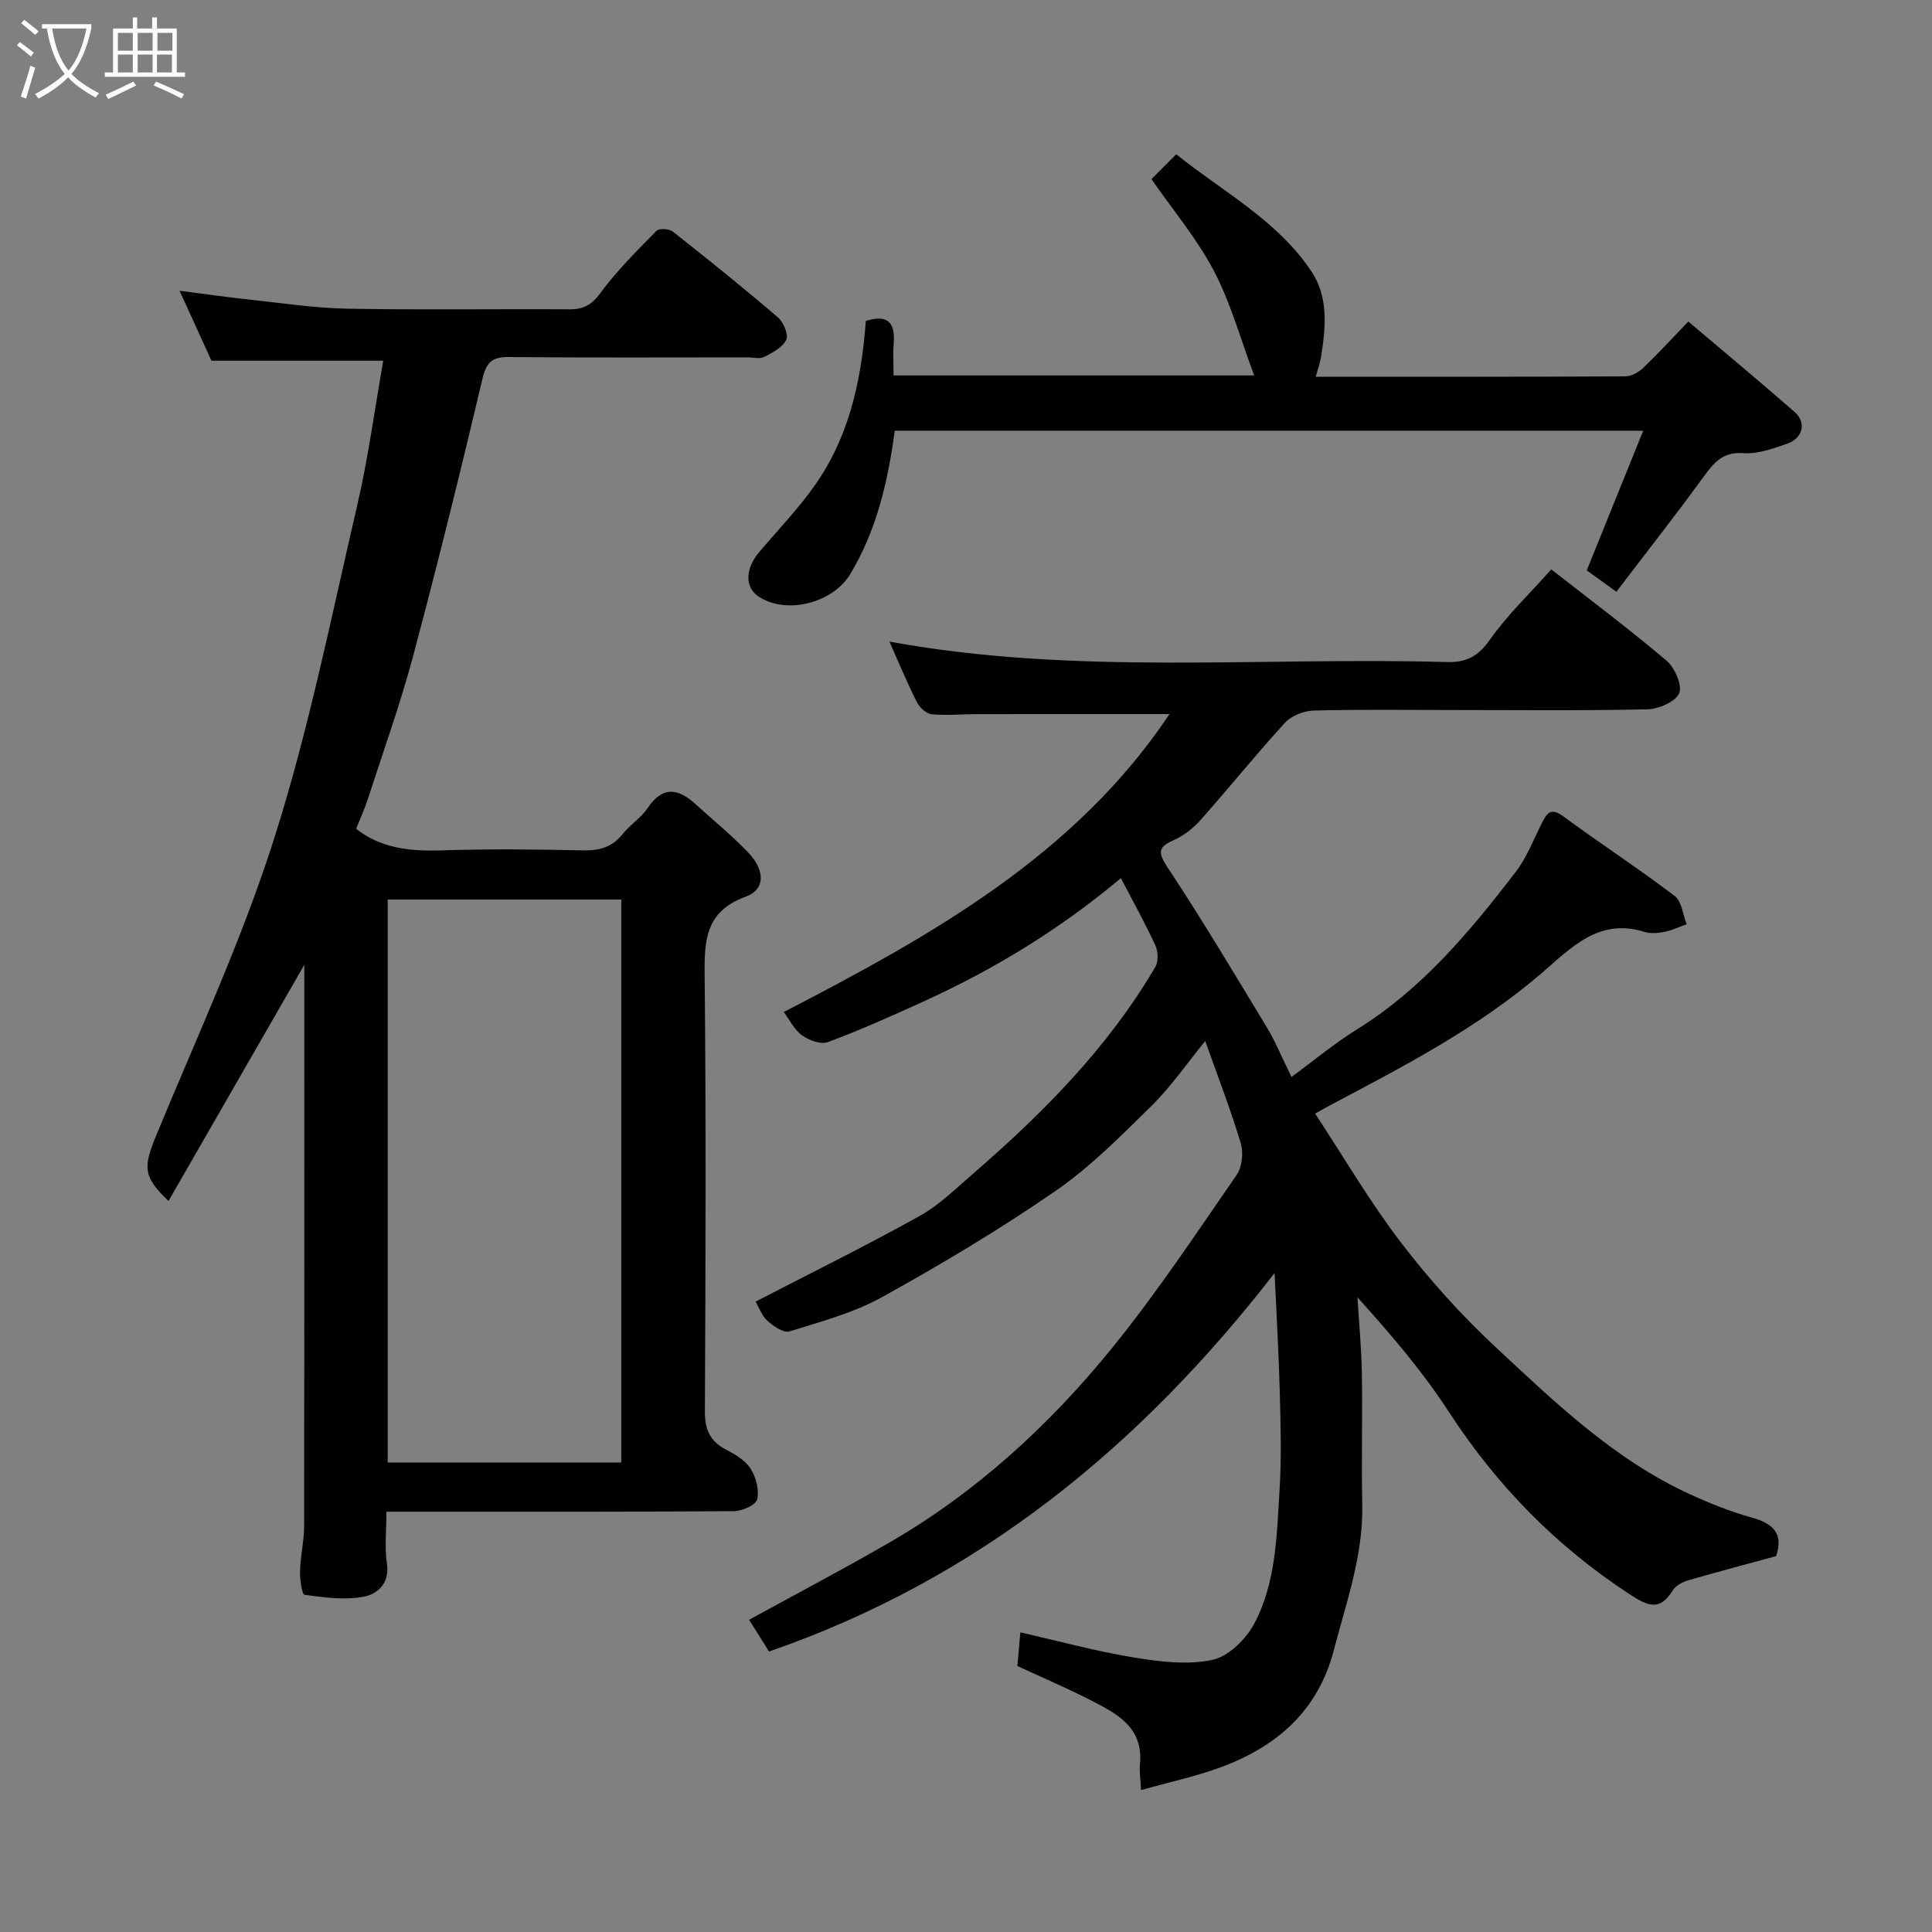 <svg enable-background="new 0 0 400 400" viewBox="0 0 400 400" xmlns="http://www.w3.org/2000/svg"><rect x="0" y="0" width="400" height="400" fill="#808080" stroke="none"/><path d="m6.4 11.7c-1-.8-1.9-1.6-2.9-2.3l.6-.7c.9.7 1.9 1.4 2.9 2.2zm-2.1 8.3c.7-2.1 1.4-4.2 2-6.4.2.1.6.3 1 .4-.7 2.3-1.3 4.4-1.9 6.4zm3-12.8c-1.1-.9-2.1-1.7-2.9-2.4l.6-.7c1 .8 2 1.5 3 2.4zm1.4-1.3v-.9h10.2v.9c-.9 4.2-2.3 7.3-4.1 9.4 1.3 1.4 3.2 2.7 5.7 4-.2.2-.4.5-.7.9-2.5-1.4-4.4-2.7-5.7-4.2-1.4 1.5-3.5 3-6.1 4.4 0 0 0 0-.1-.1-.3-.4-.5-.7-.7-.8 2.7-1.4 4.7-2.8 6.2-4.2-1.8-2.2-3-5.3-3.7-9.4zm9.2 0h-7.1c.6 3.8 1.7 6.7 3.4 8.7 1.7-2 2.9-4.8 3.7-8.7z" fill="#fbfcfa"/><path d="m31.6 3.6h.9v2.3h4.1v9.1h1.7v.9h-16.6v-.9h1.7v-9.1h4.1v-2.3h.9v2.3h3.1v-2.3zm-4 13.3.6.8c-1.9.9-3.8 1.9-5.8 2.8-.2-.3-.3-.6-.5-.9 2-.9 3.9-1.8 5.7-2.7zm-3.2-10.1v3.7h3.1v-3.7zm0 4.5v3.7h3.1v-3.7zm4.1-4.5v3.7h3.1v-3.7zm0 4.5v3.7h3.1v-3.7zm9.1 9.1c-2.1-1.1-4.1-2-5.8-2.7l.5-.8c2.2.9 4.1 1.8 5.8 2.6zm-1.9-13.6h-3.1v3.7h3.1zm-3.2 4.5v3.7h3.1v-3.7z" fill="#fbfcfa"/><g fill="#010101"><path d="m159.22 341.93c-1.37-2.18-2.72-4.33-4.13-6.57 9.81-5.38 19.49-10.47 28.94-15.93 18.05-10.42 33.23-24.34 46.26-40.4 9.24-11.4 17.39-23.69 25.75-35.78 1.14-1.65 1.43-4.62.83-6.6-2.1-7-4.75-13.83-7.34-21.12-3.7 4.53-6.99 9.35-11.07 13.37-6.34 6.25-12.7 12.69-19.98 17.71-11.52 7.95-23.6 15.15-35.85 21.94-5.91 3.28-12.68 5.08-19.19 7.11-1.2.38-3.3-1.09-4.55-2.2-1.14-1.01-1.69-2.68-2.46-3.97 11.32-5.86 22.77-11.51 33.91-17.7 4.1-2.28 7.58-5.72 11.17-8.83 14.5-12.56 27.93-26.1 37.71-42.81.65-1.12.55-3.18-.02-4.43-2.11-4.57-4.56-8.98-7.13-13.91-12.73 10.67-26.32 18.92-40.89 25.55-6.52 2.97-13.07 5.9-19.77 8.4-1.45.54-3.92-.37-5.35-1.4-1.61-1.16-2.58-3.21-3.79-4.83 30.59-15.84 60.3-32.4 79.87-61.69-13.15 0-26.47-.01-39.79.01-3.16 0-6.34.33-9.46.03-1.12-.11-2.51-1.4-3.07-2.52-2.04-4.06-3.78-8.27-5.68-12.53 38.29 7.05 76.91 3.14 115.36 4.24 4.06.12 6.5-1.14 8.93-4.58 3.65-5.18 8.33-9.63 12.75-14.6 8.01 6.27 16.13 12.35 23.86 18.89 1.71 1.45 3.32 5.16 2.61 6.77-.8 1.79-4.29 3.26-6.65 3.31-13.5.3-27 .14-40.5.14-9.5 0-19-.14-28.49.11-2.03.06-4.6 1.04-5.94 2.5-6 6.54-11.57 13.47-17.46 20.11-1.49 1.68-3.41 3.23-5.44 4.14-3.18 1.42-3.66 2.36-1.5 5.63 7.19 10.87 13.87 22.07 20.62 33.22 1.74 2.88 3.03 6.05 5.1 10.26 4.59-3.36 8.92-6.98 13.68-9.93 13.4-8.33 23.25-20.18 32.68-32.43 2.34-3.03 3.75-6.79 5.51-10.26 1.03-2.02 1.83-3.22 4.38-1.35 7.62 5.61 15.56 10.79 23.09 16.5 1.46 1.11 1.68 3.86 2.47 5.85-1.52.55-3 1.27-4.57 1.58-1.34.27-2.89.41-4.16.01-9.5-3-15.34 3.44-21.33 8.58-13.3 11.41-28.67 19.33-43.98 27.43-.57.3-1.12.63-2.88 1.61 5.99 9.1 11.38 18.35 17.84 26.77 5.9 7.71 12.5 15.03 19.61 21.65 12.34 11.49 24.6 23.29 40.25 30.43 4.14 1.89 8.41 3.6 12.78 4.81 4.45 1.23 6.52 3.39 4.97 7.96-6.05 1.65-12.13 3.24-18.16 5-1.2.35-2.64 1.09-3.25 2.09-2.68 4.36-5.14 3.26-8.83.86-15.27-9.95-27.62-22.57-37.55-37.86-5.41-8.32-11.9-15.93-18.89-23.66.32 5.25.82 10.5.91 15.75.15 9.03-.11 18.07.08 27.1.23 10.52-3.29 20.22-5.88 30.17-3.27 12.56-11.74 19.91-23.3 24.22-5.13 1.91-10.54 3.06-16.62 4.77-.11-2.3-.36-3.87-.22-5.39.72-7.68-4.87-10.49-10.3-13.27-4.91-2.51-10-4.67-15.08-7.03.19-2.15.38-4.37.61-6.97 7.97 1.81 15.63 3.91 23.42 5.19 5.36.88 11.12 1.61 16.3.52 3.34-.7 6.98-4.26 8.7-7.49 4.54-8.54 4.66-18.27 5.25-27.71.42-6.66.22-13.37.05-20.06-.2-7.9-.67-15.79-1.08-24.84-27.98 36.07-61.39 63.38-104.67 78.36z"/><path d="m79.35 74.68c-12.07 0-23.44 0-35.57 0-1.9-4.17-4.18-9.18-6.6-14.48 5.08.65 9.84 1.33 14.61 1.84 6.69.72 13.39 1.75 20.1 1.87 15.33.28 30.66.04 45.99.13 2.91.02 4.61-.89 6.44-3.39 3.4-4.64 7.56-8.73 11.6-12.86.55-.56 2.62-.44 3.37.15 7.34 5.78 14.63 11.65 21.73 17.73 1.17 1 2.27 3.56 1.77 4.66-.71 1.57-2.82 2.67-4.54 3.56-.92.48-2.29.1-3.46.1-16.5 0-32.99.09-49.49-.07-3.47-.03-4.61 1.12-5.42 4.54-4.53 19.15-9.25 38.26-14.32 57.26-2.68 10.04-6.21 19.86-9.42 29.76-.69 2.12-1.63 4.15-2.41 6.11 4.95 3.94 10.95 4.69 17.42 4.48 9.82-.32 19.66-.23 29.49-.01 3.42.08 6.06-.62 8.25-3.36 1.55-1.94 3.82-3.35 5.19-5.39 3.09-4.61 6.29-4.14 9.9-.84 3.66 3.34 7.54 6.47 10.94 10.05 3.55 3.74 3.53 7.64-.52 9.12-8.48 3.09-8.59 9.22-8.51 16.65.31 29.99.19 59.99.05 89.98-.02 3.8 1.14 6.22 4.5 7.93 1.87.95 3.93 2.21 4.98 3.9 1.11 1.78 1.81 4.4 1.34 6.33-.28 1.17-3.12 2.43-4.82 2.44-21.99.16-43.99.11-65.99.11-1.8 0-3.59 0-5.94 0 0 3.84-.41 7.35.1 10.72.63 4.15-2 6.35-4.81 6.88-3.94.75-8.19.16-12.24-.39-.55-.07-.99-3.22-.94-4.93.08-3.1.84-6.19.85-9.29.05-36.8.03-73.63.03-110.45 0-1.81 0-3.63 0-5.76-9.45 16.43-18.71 32.55-28.11 48.89-5.33-5.03-5.24-7.03-2.56-13.54 8.44-20.46 17.82-40.65 24.49-61.69 7.12-22.43 11.76-45.66 17.1-68.62 2.32-9.95 3.66-20.12 5.43-30.12zm49.28 228.11c0-39.15 0-77.85 0-116.55-16.29 0-32.22 0-48.36 0v116.55z"/><path d="m185.25 89.17c-1.44 10.71-3.79 20.65-9.2 29.67-3.63 6.05-13.28 8.49-19.03 4.64-2.81-1.88-2.77-5.65.11-9.1 3.91-4.66 8.19-9.06 11.67-14.03 6.34-9.06 9.44-19.92 10.46-33.9 4.22-1.34 6.15.01 5.77 4.64-.18 2.11-.03 4.25-.03 6.64h74.66c-2.81-7.51-4.83-14.95-8.32-21.62-3.51-6.69-8.49-12.61-12.94-19.02 1.52-1.52 3.15-3.17 5.13-5.15 9.72 7.82 20.99 13.69 28.03 24.32 3.54 5.34 2.91 11.65 1.93 17.74-.21 1.27-.66 2.49-1.08 4 21.5 0 42.82.03 64.14-.08 1.27-.01 2.78-.91 3.75-1.84 3.12-2.99 6.04-6.18 9.25-9.51 7.57 6.42 14.87 12.48 22.01 18.73 2.51 2.2 1.71 5.46-1.61 6.59-2.91.99-6.05 2.15-8.99 1.93-4.27-.31-6.1 1.94-8.25 4.89-5.77 7.93-11.84 15.65-18.05 23.81-2.49-1.8-4.55-3.28-6.14-4.43 3.97-9.83 7.75-19.17 11.69-28.91-52.1-.01-103.36-.01-154.96-.01z"/></g></svg>